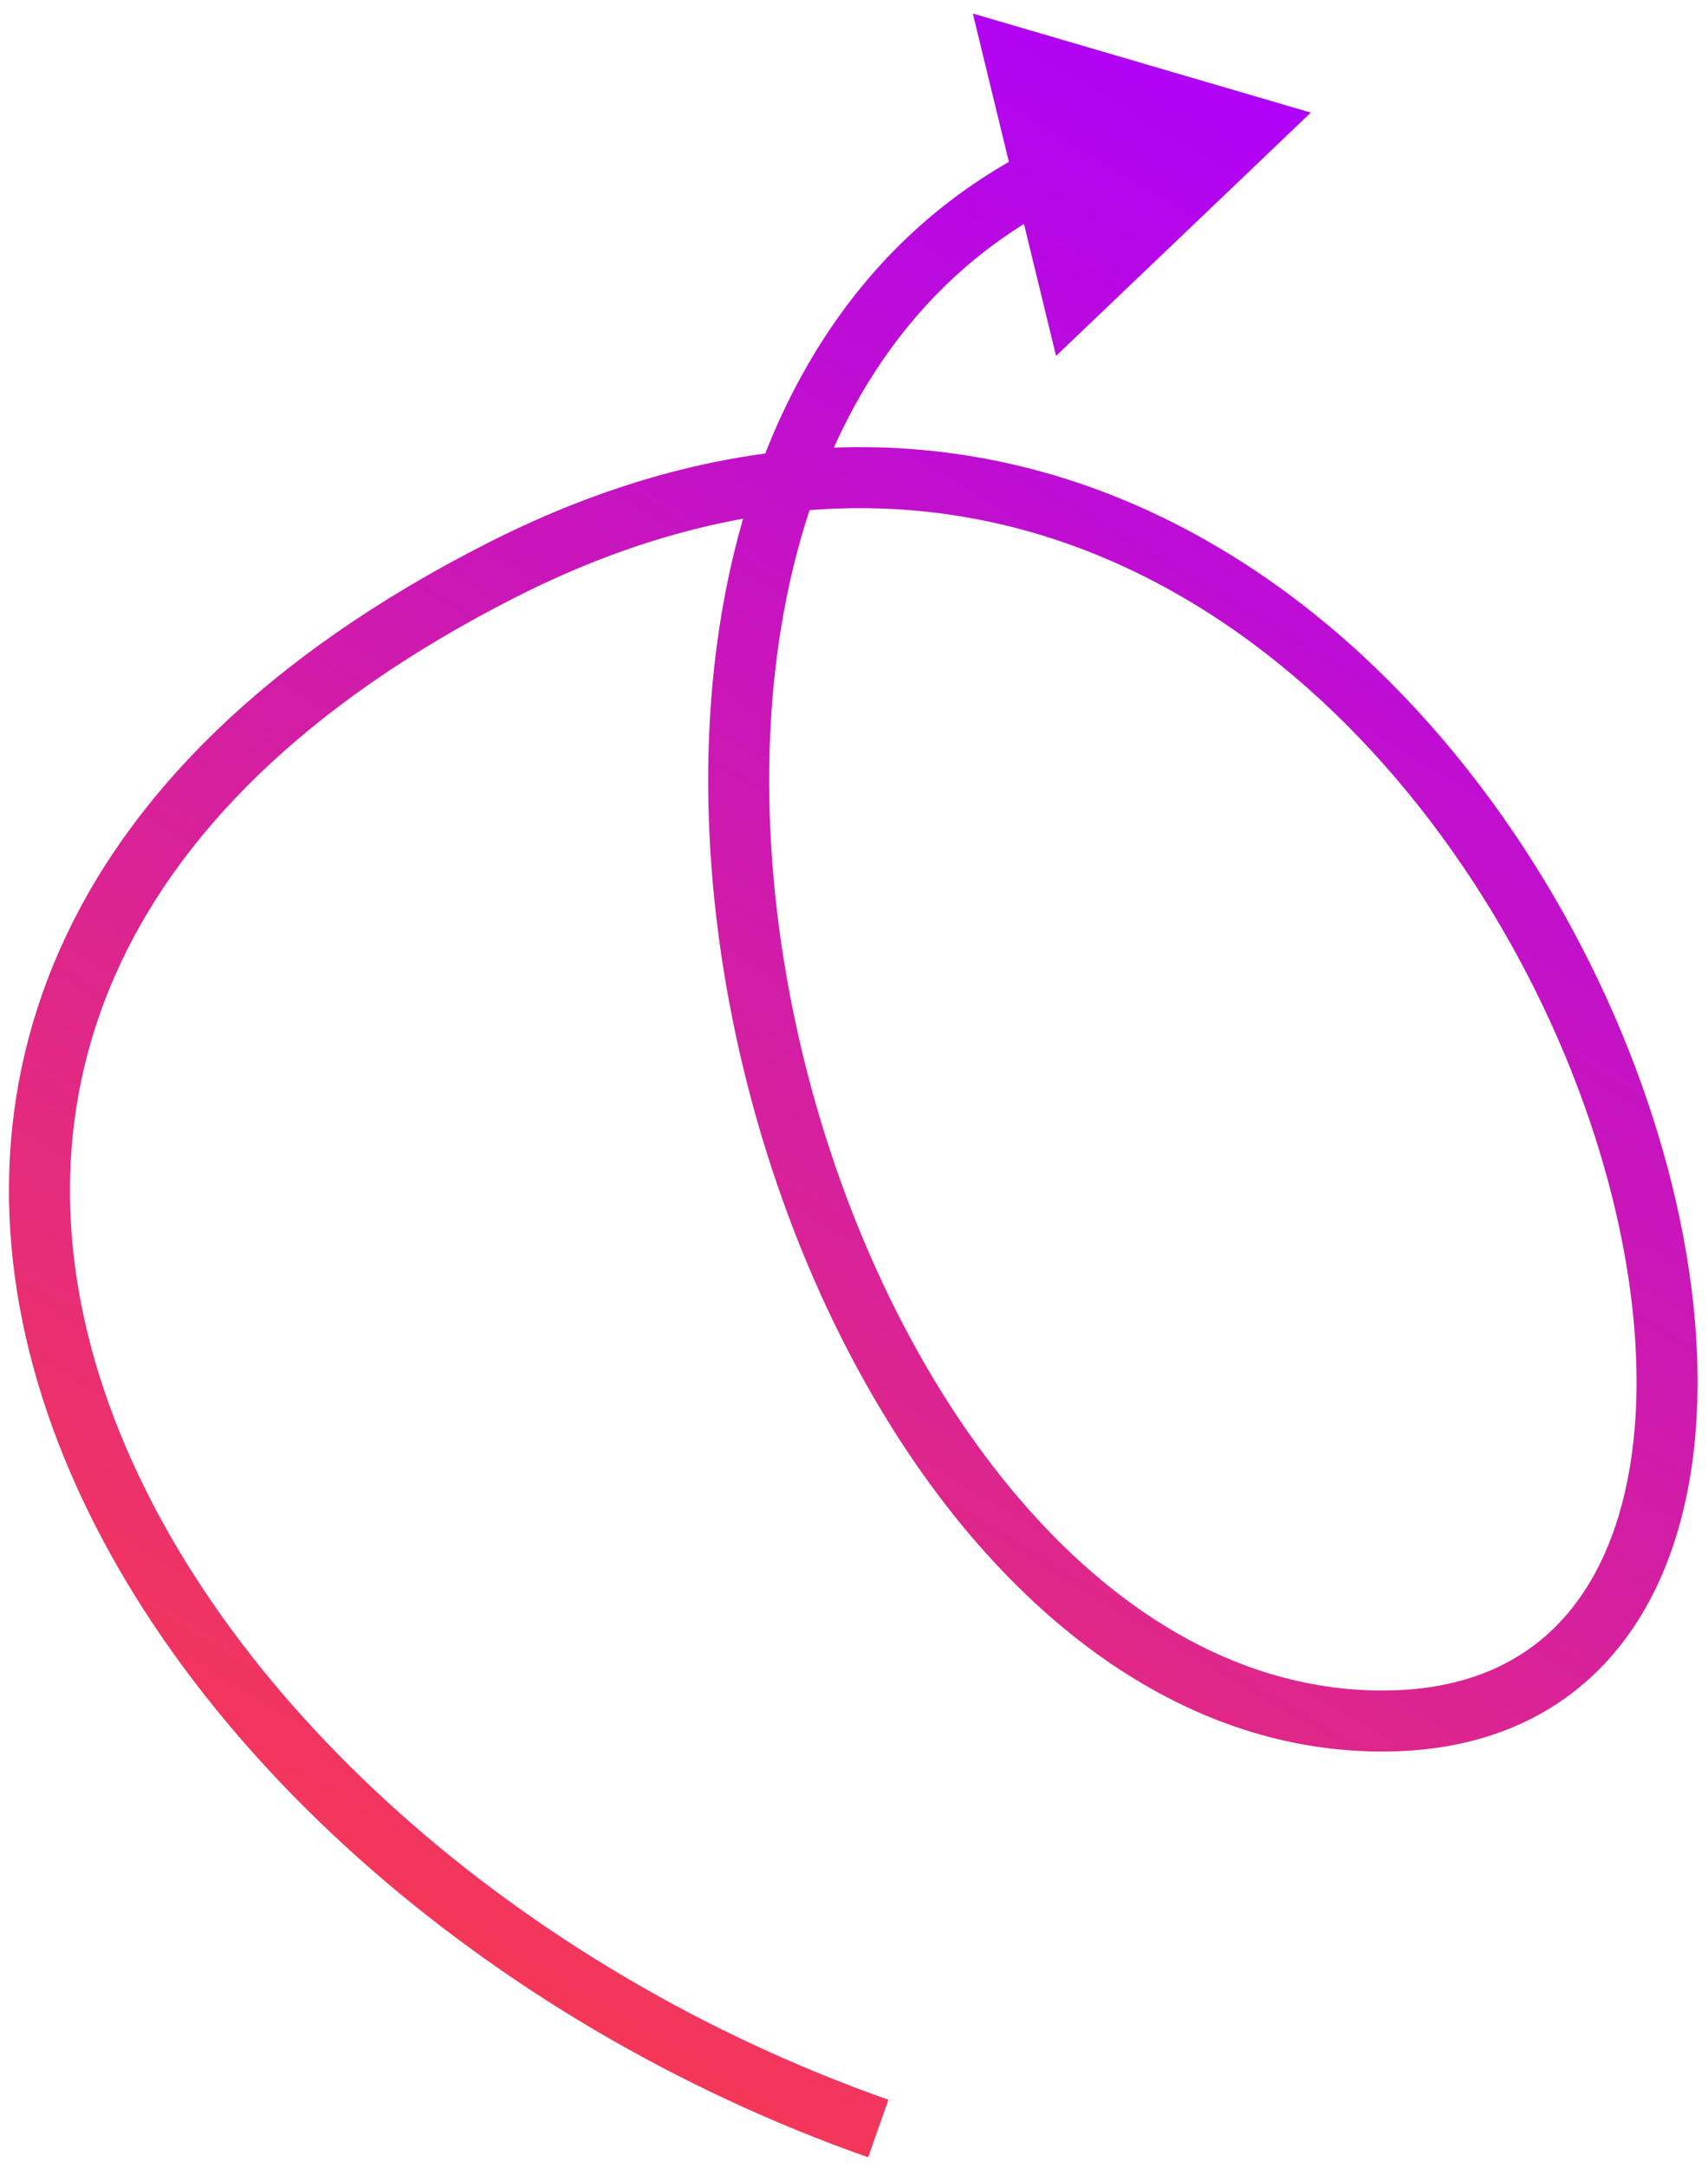 <svg width="112" height="142" viewBox="0 0 112 142" fill="none" xmlns="http://www.w3.org/2000/svg">
<path d="M32.841 37.39L33.748 39.173L32.841 37.39ZM85.954 7.38L63.792 0.887L69.25 23.327L85.954 7.38ZM58.257 137.609C33.878 129.028 14.012 111.097 7.162 92.071C3.754 82.609 3.574 72.926 7.555 63.905C11.543 54.868 19.813 46.258 33.748 39.173L31.935 35.607C17.413 42.99 8.35 52.196 3.896 62.29C-0.566 72.4 -0.298 83.162 3.398 93.427C10.755 113.856 31.722 132.51 56.929 141.382L58.257 137.609ZM33.748 39.173C49.174 31.329 62.824 32.016 74.043 37.296C85.344 42.615 94.351 52.685 100.146 63.86C105.954 75.06 108.39 87.086 106.879 96.138C106.127 100.642 104.423 104.286 101.812 106.791C99.231 109.267 95.593 110.796 90.617 110.79L90.612 114.79C96.473 114.797 101.153 112.966 104.581 109.678C107.979 106.418 109.974 101.894 110.825 96.797C112.519 86.645 109.772 73.732 103.697 62.018C97.609 50.279 88.035 39.461 75.746 33.677C63.374 27.854 48.425 27.222 31.935 35.607L33.748 39.173ZM90.617 110.79C81.749 110.779 73.66 106.092 67.025 98.435C60.39 90.778 55.35 80.293 52.647 69.137C49.945 57.98 49.616 46.301 52.245 36.281C54.868 26.285 60.397 18.036 69.376 13.413L67.545 9.857C57.327 15.118 51.214 24.449 48.376 35.266C45.545 46.058 45.937 58.423 48.76 70.079C51.583 81.734 56.875 92.829 64.002 101.054C71.129 109.28 80.233 114.777 90.612 114.79L90.617 110.79Z" fill="url(#paint0_linear_0_21)"/>
<defs>
<linearGradient id="paint0_linear_0_21" x1="37.292" y1="150.966" x2="114.746" y2="21.81" gradientUnits="userSpaceOnUse">
<stop/>
<stop offset="0" stop-color="#FD3E44"/>
<stop offset="1" stop-color="#AD00FB"/>
</linearGradient>
</defs>
</svg>
